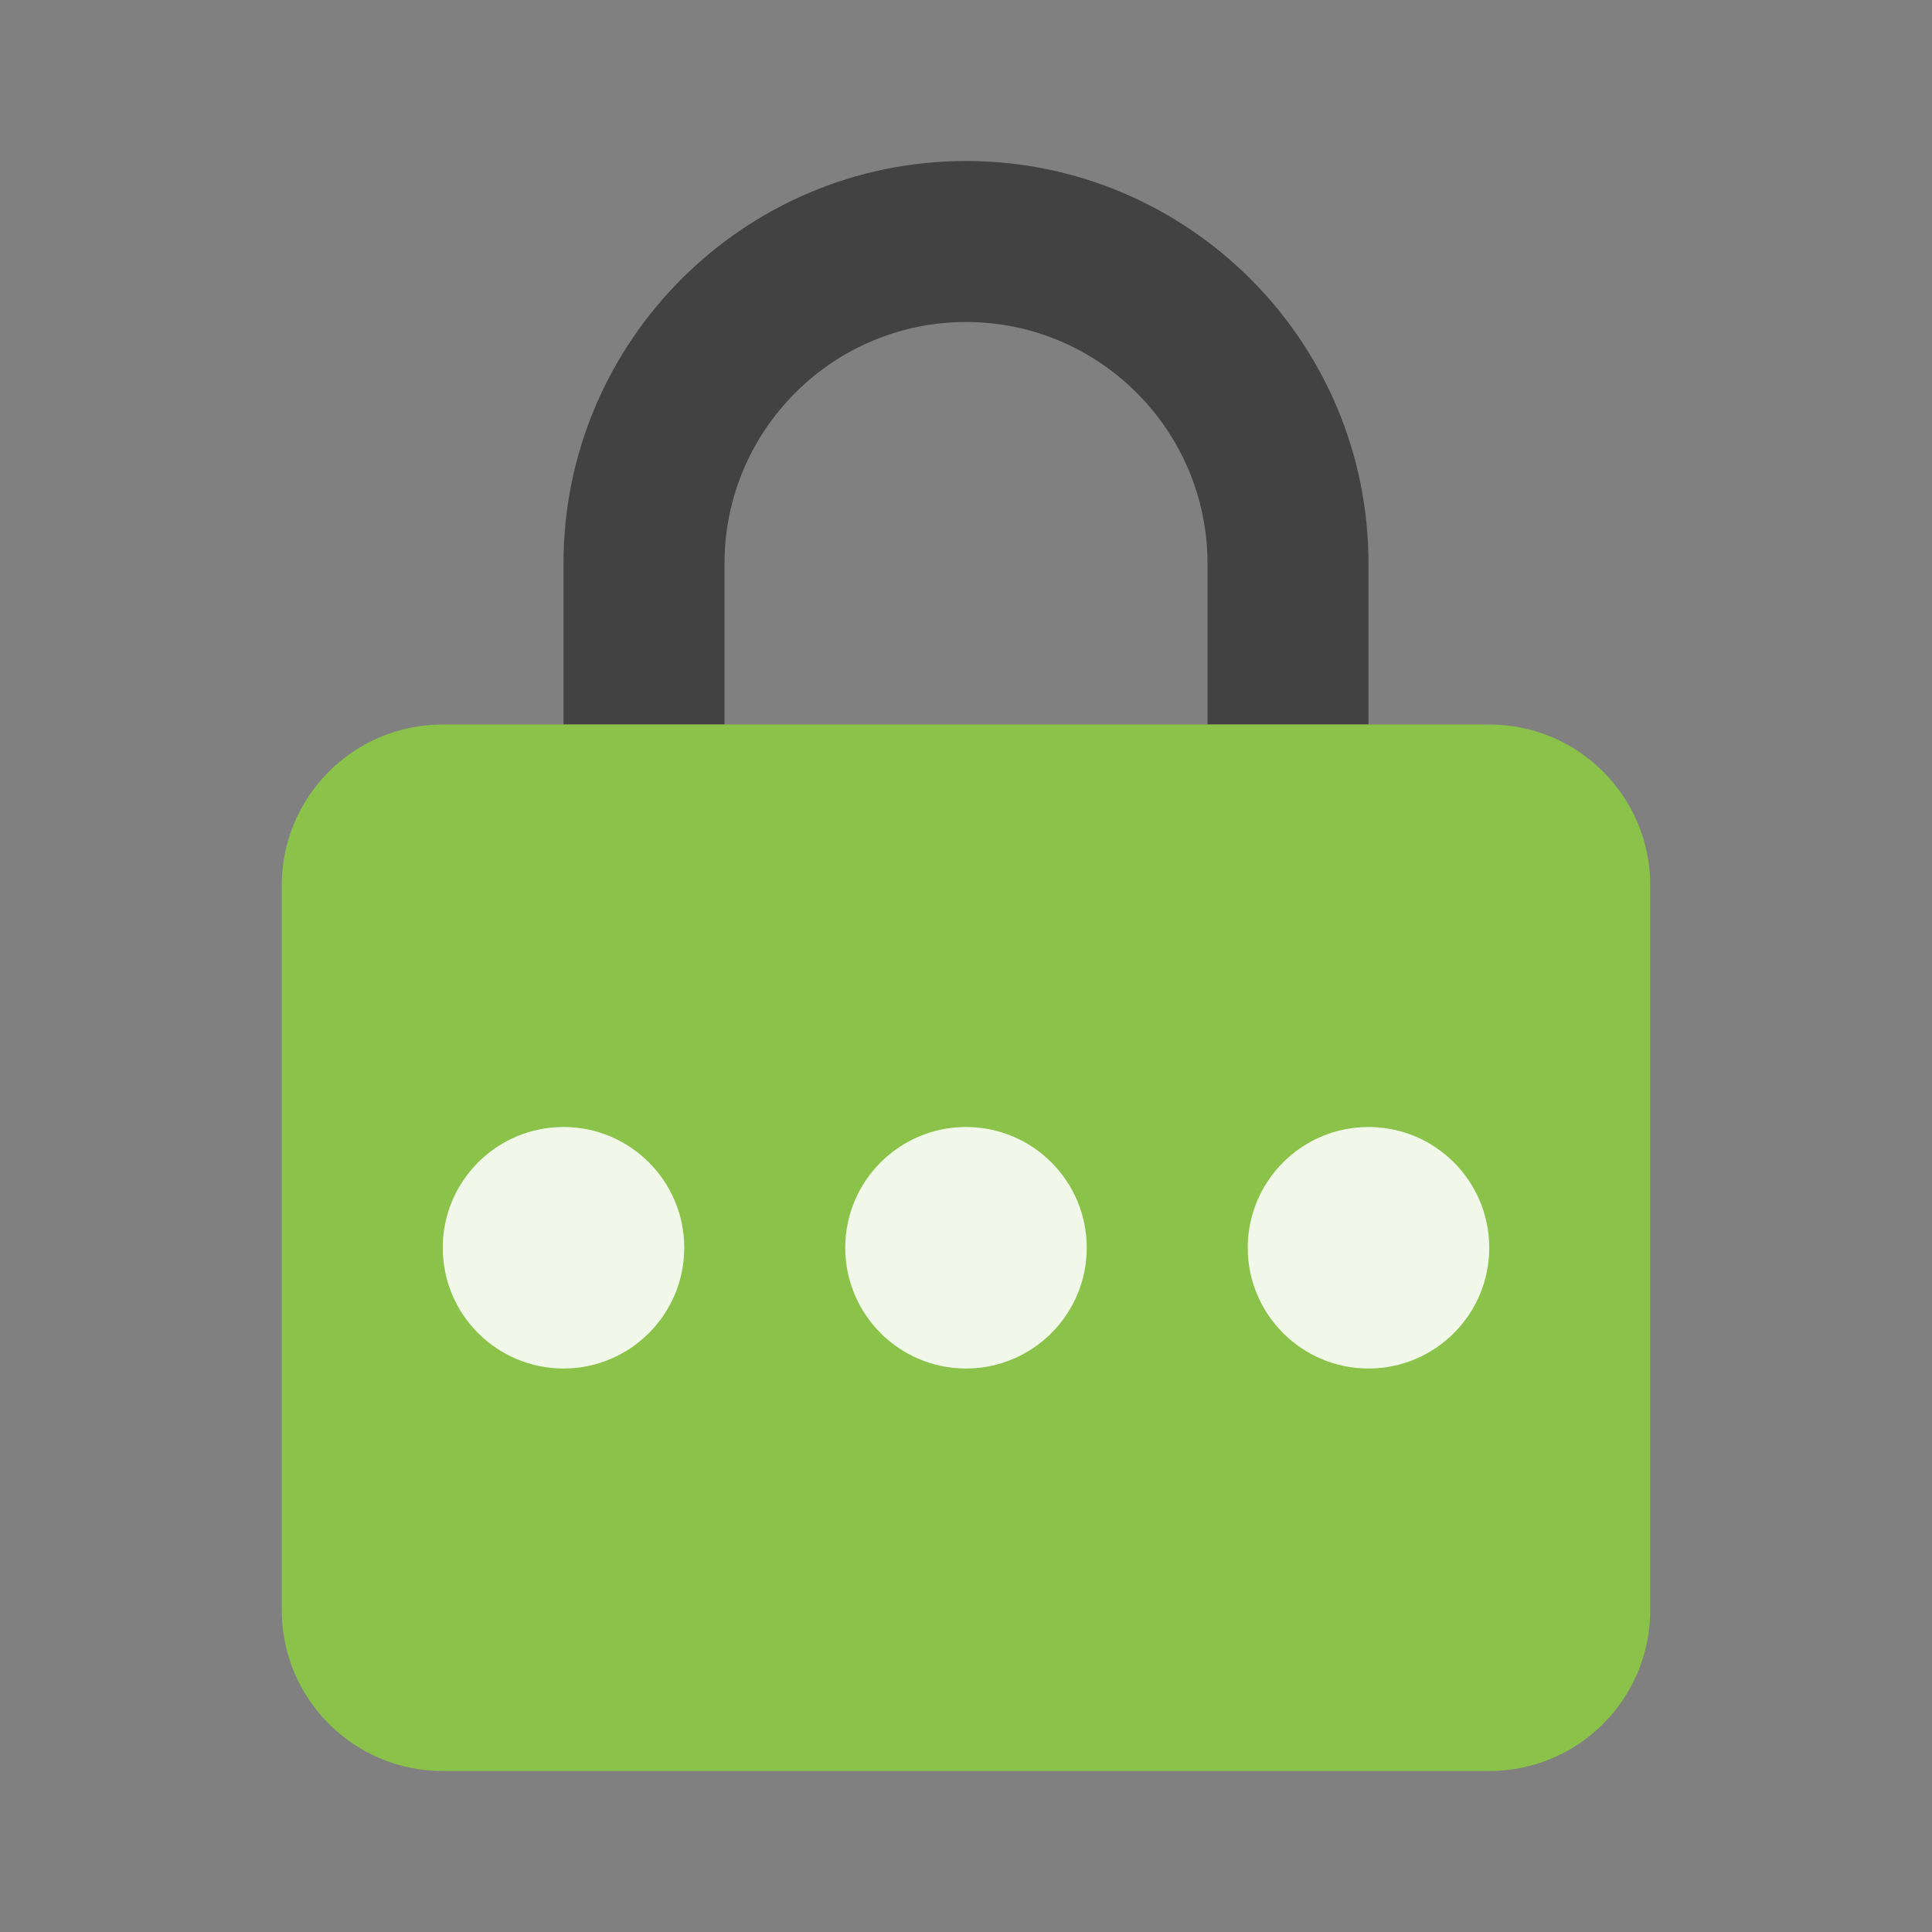 <svg fill="#666" height="50" viewBox="0 0 48 48" width="50" xmlns="http://www.w3.org/2000/svg"><rect x="0" y="0" width="48" height="48" fill="#808080" stroke="none"/><path d="m24 4c-5.516 0-10 4.484-10 10v4h4v-4c0-3.309 2.691-6 6-6s6 2.691 6 6v4h4v-4c0-5.516-4.484-10-10-10" fill="#424242"/><path d="m37 44h-26c-2.211 0-4-1.789-4-4v-18c0-2.211 1.789-4 4-4h26c2.211 0 4 1.789 4 4v18c0 2.211-1.789 4-4 4" fill="#8bc34a"/><g fill="#f1f8e9"><path d="m17 31c0 1.656-1.344 3-3 3s-3-1.344-3-3 1.344-3 3-3 3 1.344 3 3"/><path d="m37 31c0 1.656-1.344 3-3 3s-3-1.344-3-3 1.344-3 3-3 3 1.344 3 3"/><path d="m27 31c0 1.656-1.344 3-3 3s-3-1.344-3-3 1.344-3 3-3 3 1.344 3 3"/></g></svg>